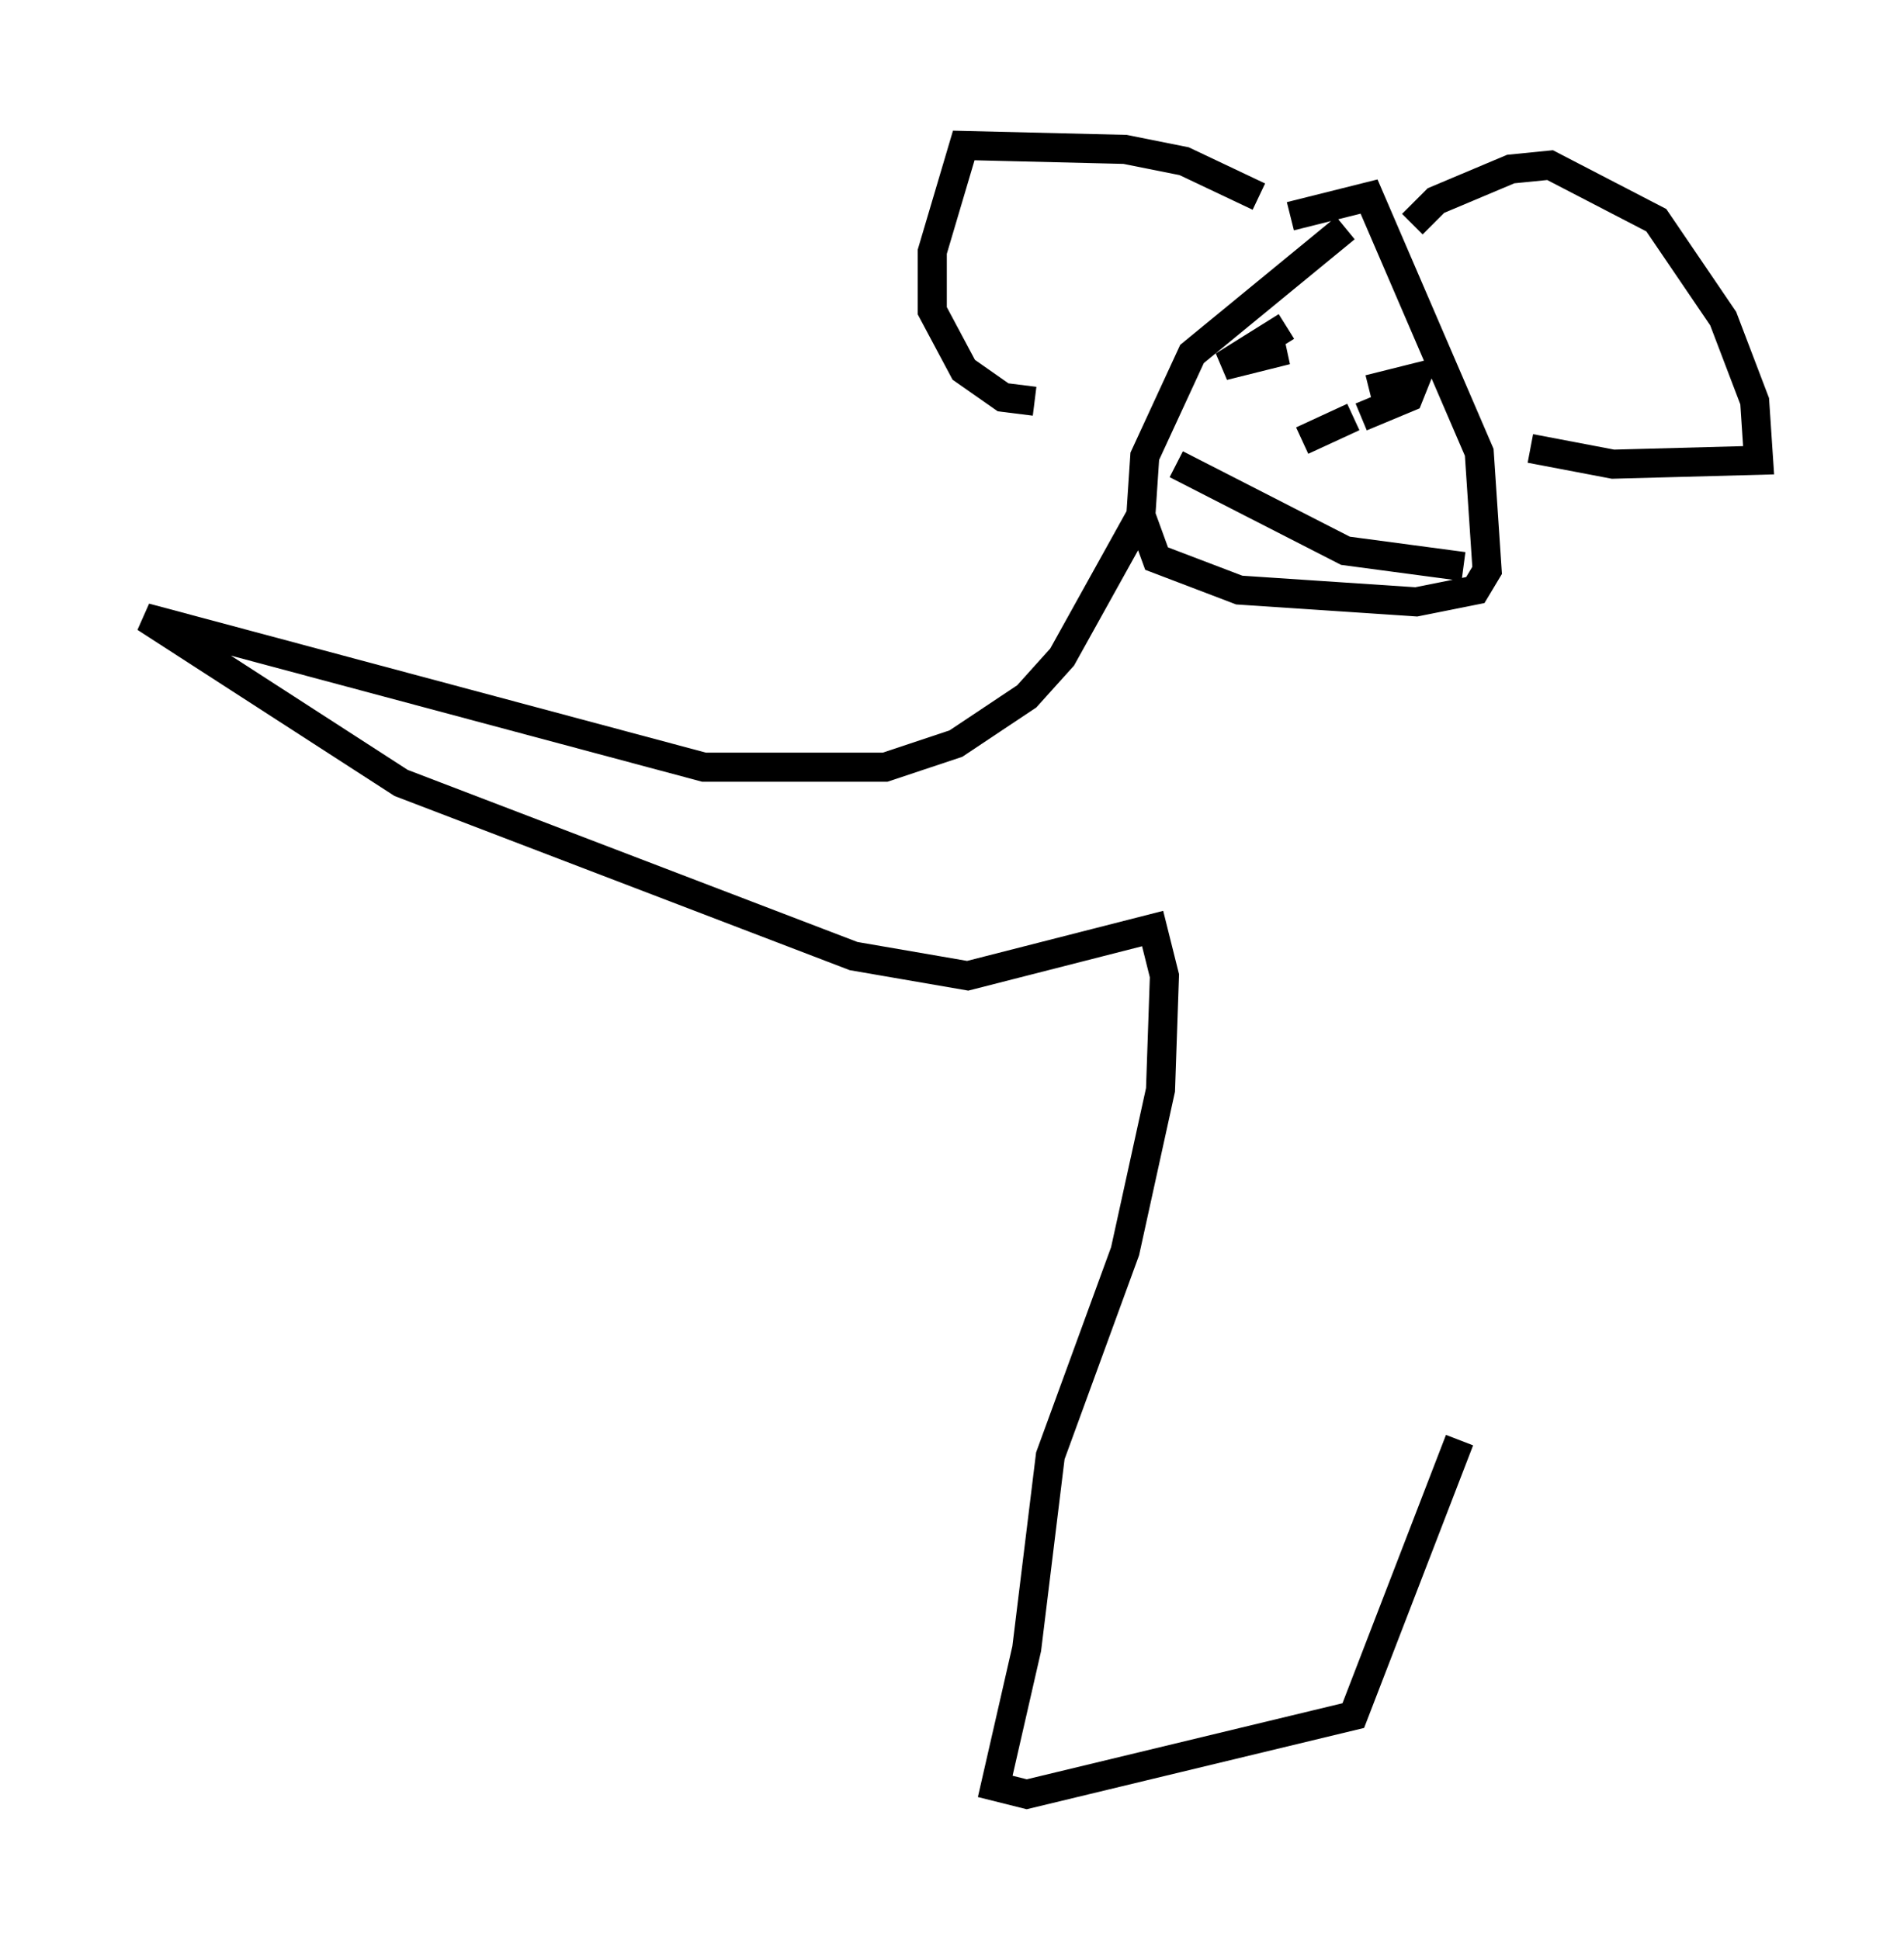 <?xml version="1.0" encoding="utf-8" ?>
<svg baseProfile="full" height="66.698" version="1.1" width="65.48" xmlns="http://www.w3.org/2000/svg" xmlns:ev="http://www.w3.org/2001/xml-events" xmlns:xlink="http://www.w3.org/1999/xlink"><defs /><rect fill="white" height="66.698" width="65.48" x="0" y="0" /><path d="M43.43, 8.654 m0.947, -1.218 l2.706, -0.677 3.789, 8.796 l0.271, 4.059 -0.406, 0.677 l-2.03, 0.406 -6.089, -0.406 l-2.842, -1.083 -0.541, -1.488 l0.135, -2.03 1.624, -3.518 l5.277, -4.33 m0.812, 5.548 l1.624, -0.406 -0.271, 0.677 l-1.624, 0.677 m-2.571, -3.112 l-2.165, 1.353 2.165, -0.541 l-1.488, 0.271 m2.03, 2.842 l0.0, 0.0 m0.0, 0.0 l1.759, -0.812 m-6.089, 1.624 l5.819, 2.977 4.059, 0.541 m-1.759, -11.773 l0.812, -0.812 2.571, -1.083 l1.353, -0.135 3.654, 1.894 l2.3, 3.383 1.083, 2.842 l0.135, 2.03 -5.007, 0.135 l-2.842, -0.541 m-9.337, -8.66 l-2.571, -1.218 -2.03, -0.406 l-5.548, -0.135 -1.083, 3.654 l0.0, 2.03 1.083, 2.03 l1.353, 0.947 1.083, 0.135 m3.654, 3.924 l-2.706, 4.871 -1.218, 1.353 l-2.436, 1.624 -2.436, 0.812 l-6.225, 0.0 -19.215, -5.142 l8.796, 5.683 15.561, 5.954 l3.924, 0.677 6.36, -1.624 l0.406, 1.624 -0.135, 3.924 l-1.218, 5.548 -2.571, 7.036 l-0.812, 6.631 -1.083, 4.736 l1.083, 0.271 11.231, -2.706 l3.654, -9.472 " fill="none" stroke="black" stroke-width="1" /></svg>